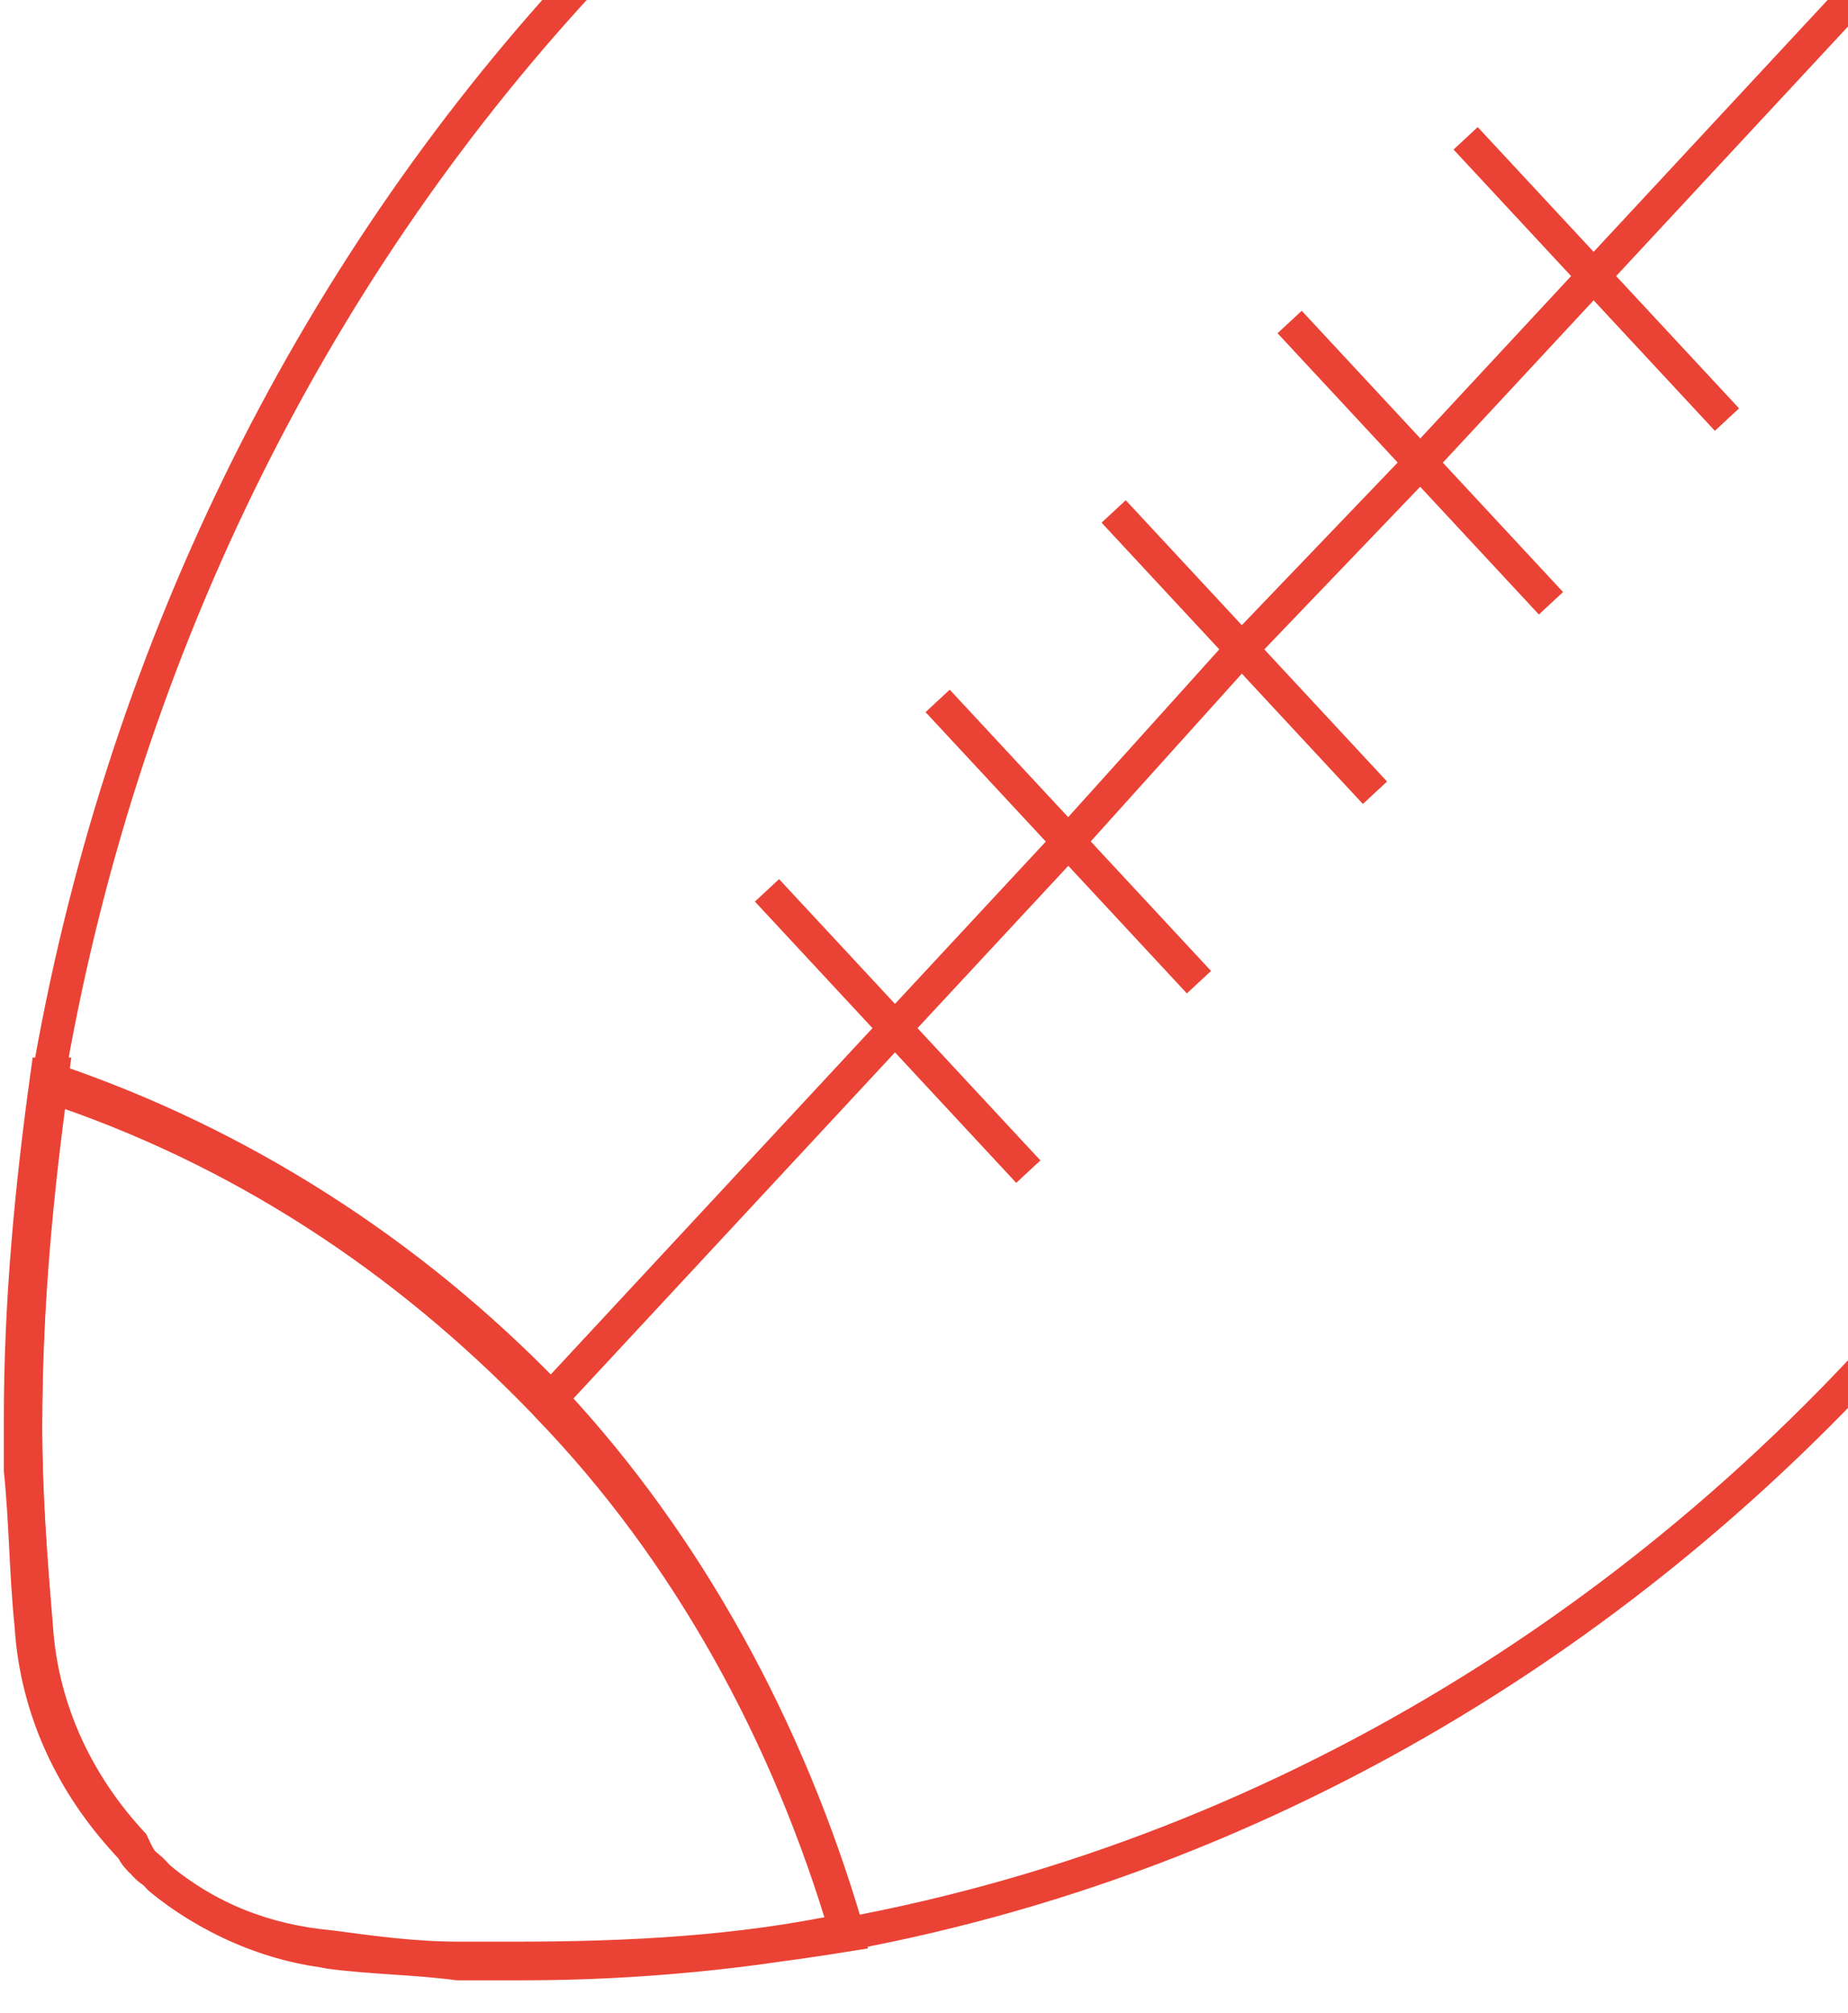 <svg width="56" height="61" viewBox="0 0 56 61" fill="none" xmlns="http://www.w3.org/2000/svg">
<path d="M73.503 -2.595C73.503 1.058 73.18 4.537 72.695 8.016C66.877 6.102 61.705 2.797 57.665 -1.552L57.503 -1.725C53.302 -6.248 50.069 -11.641 48.292 -17.903C51.524 -18.599 54.918 -18.773 58.312 -18.773C58.958 -18.773 59.604 -18.773 60.089 -18.773C61.382 -18.773 62.675 -18.599 63.968 -18.425C66.392 -18.251 68.493 -17.033 70.109 -15.294C71.725 -13.554 72.856 -11.293 73.018 -8.683C73.18 -7.118 73.18 -5.552 73.341 -3.987C73.503 -3.465 73.503 -2.943 73.503 -2.595Z" stroke="#EA4335" stroke-miterlimit="10"/>
<path d="M4.657 56.724C4.495 56.55 4.172 56.376 4.01 56.028L3.849 55.854C2.233 54.114 1.101 51.853 0.94 49.244C0.778 47.678 0.778 46.113 0.616 44.547C0.616 44.025 0.616 43.503 0.616 42.981C0.616 39.502 0.94 36.023 1.425 32.544H1.586C1.101 36.023 0.778 39.502 0.778 43.155C0.778 45.243 0.94 47.33 1.101 49.244C1.263 51.853 2.394 54.114 4.01 55.854C4.172 56.202 4.333 56.55 4.657 56.724Z" stroke="#EA4335" stroke-miterlimit="10"/>
<path d="M25.666 58.463C22.434 59.159 19.04 59.333 15.646 59.333C15 59.333 14.354 59.333 13.869 59.333C12.576 59.333 11.283 59.159 9.99 58.985C8.051 58.811 6.273 58.115 4.819 56.898L4.657 56.724C4.495 56.55 4.172 56.376 4.011 56.028C2.394 54.288 1.263 52.027 1.102 49.418C0.94 47.33 0.778 45.417 0.778 43.329C0.778 39.676 1.102 36.197 1.586 32.718C7.243 34.632 12.414 37.937 16.616 42.286C16.616 42.286 16.778 42.286 16.778 42.46C20.818 46.808 23.889 52.375 25.666 58.463Z" stroke="#EA4335" stroke-miterlimit="10"/>
<path d="M72.695 8.016C68.008 37.239 44.251 59.505 15.808 59.505C13.869 59.505 11.929 59.331 10.152 59.157C8.212 58.983 6.273 58.114 4.818 56.896C6.273 58.114 8.051 58.809 9.99 59.157C11.283 59.331 12.576 59.331 13.869 59.505C14.515 59.505 15.162 59.505 15.646 59.505C19.04 59.505 22.434 59.157 25.666 58.635C23.889 52.547 20.818 46.981 16.616 42.632L16.454 42.458C12.252 38.109 7.243 34.804 1.425 32.891C5.788 6.972 24.535 -13.38 48.292 -17.903C50.069 -11.815 53.14 -6.248 57.342 -1.899L57.504 -1.725C61.705 2.797 66.877 6.102 72.695 8.016Z" stroke="#EA4335" stroke-miterlimit="10"/>
<path d="M16.616 42.46L27.121 31.153L32.454 25.413L37.625 19.672L42.959 14.106L48.292 8.365L57.504 -1.55" stroke="#EA4335" stroke-miterlimit="10"/>
<path d="M23.242 26.978L31.161 35.502" stroke="#EA4335" stroke-miterlimit="10"/>
<path d="M28.413 21.238L36.332 29.761" stroke="#EA4335" stroke-miterlimit="10"/>
<path d="M33.747 15.497L41.666 24.021" stroke="#EA4335" stroke-miterlimit="10"/>
<path d="M39.08 9.757L46.999 18.28" stroke="#EA4335" stroke-miterlimit="10"/>
<path d="M44.413 4.191L52.332 12.714" stroke="#EA4335" stroke-miterlimit="10"/>
</svg>
